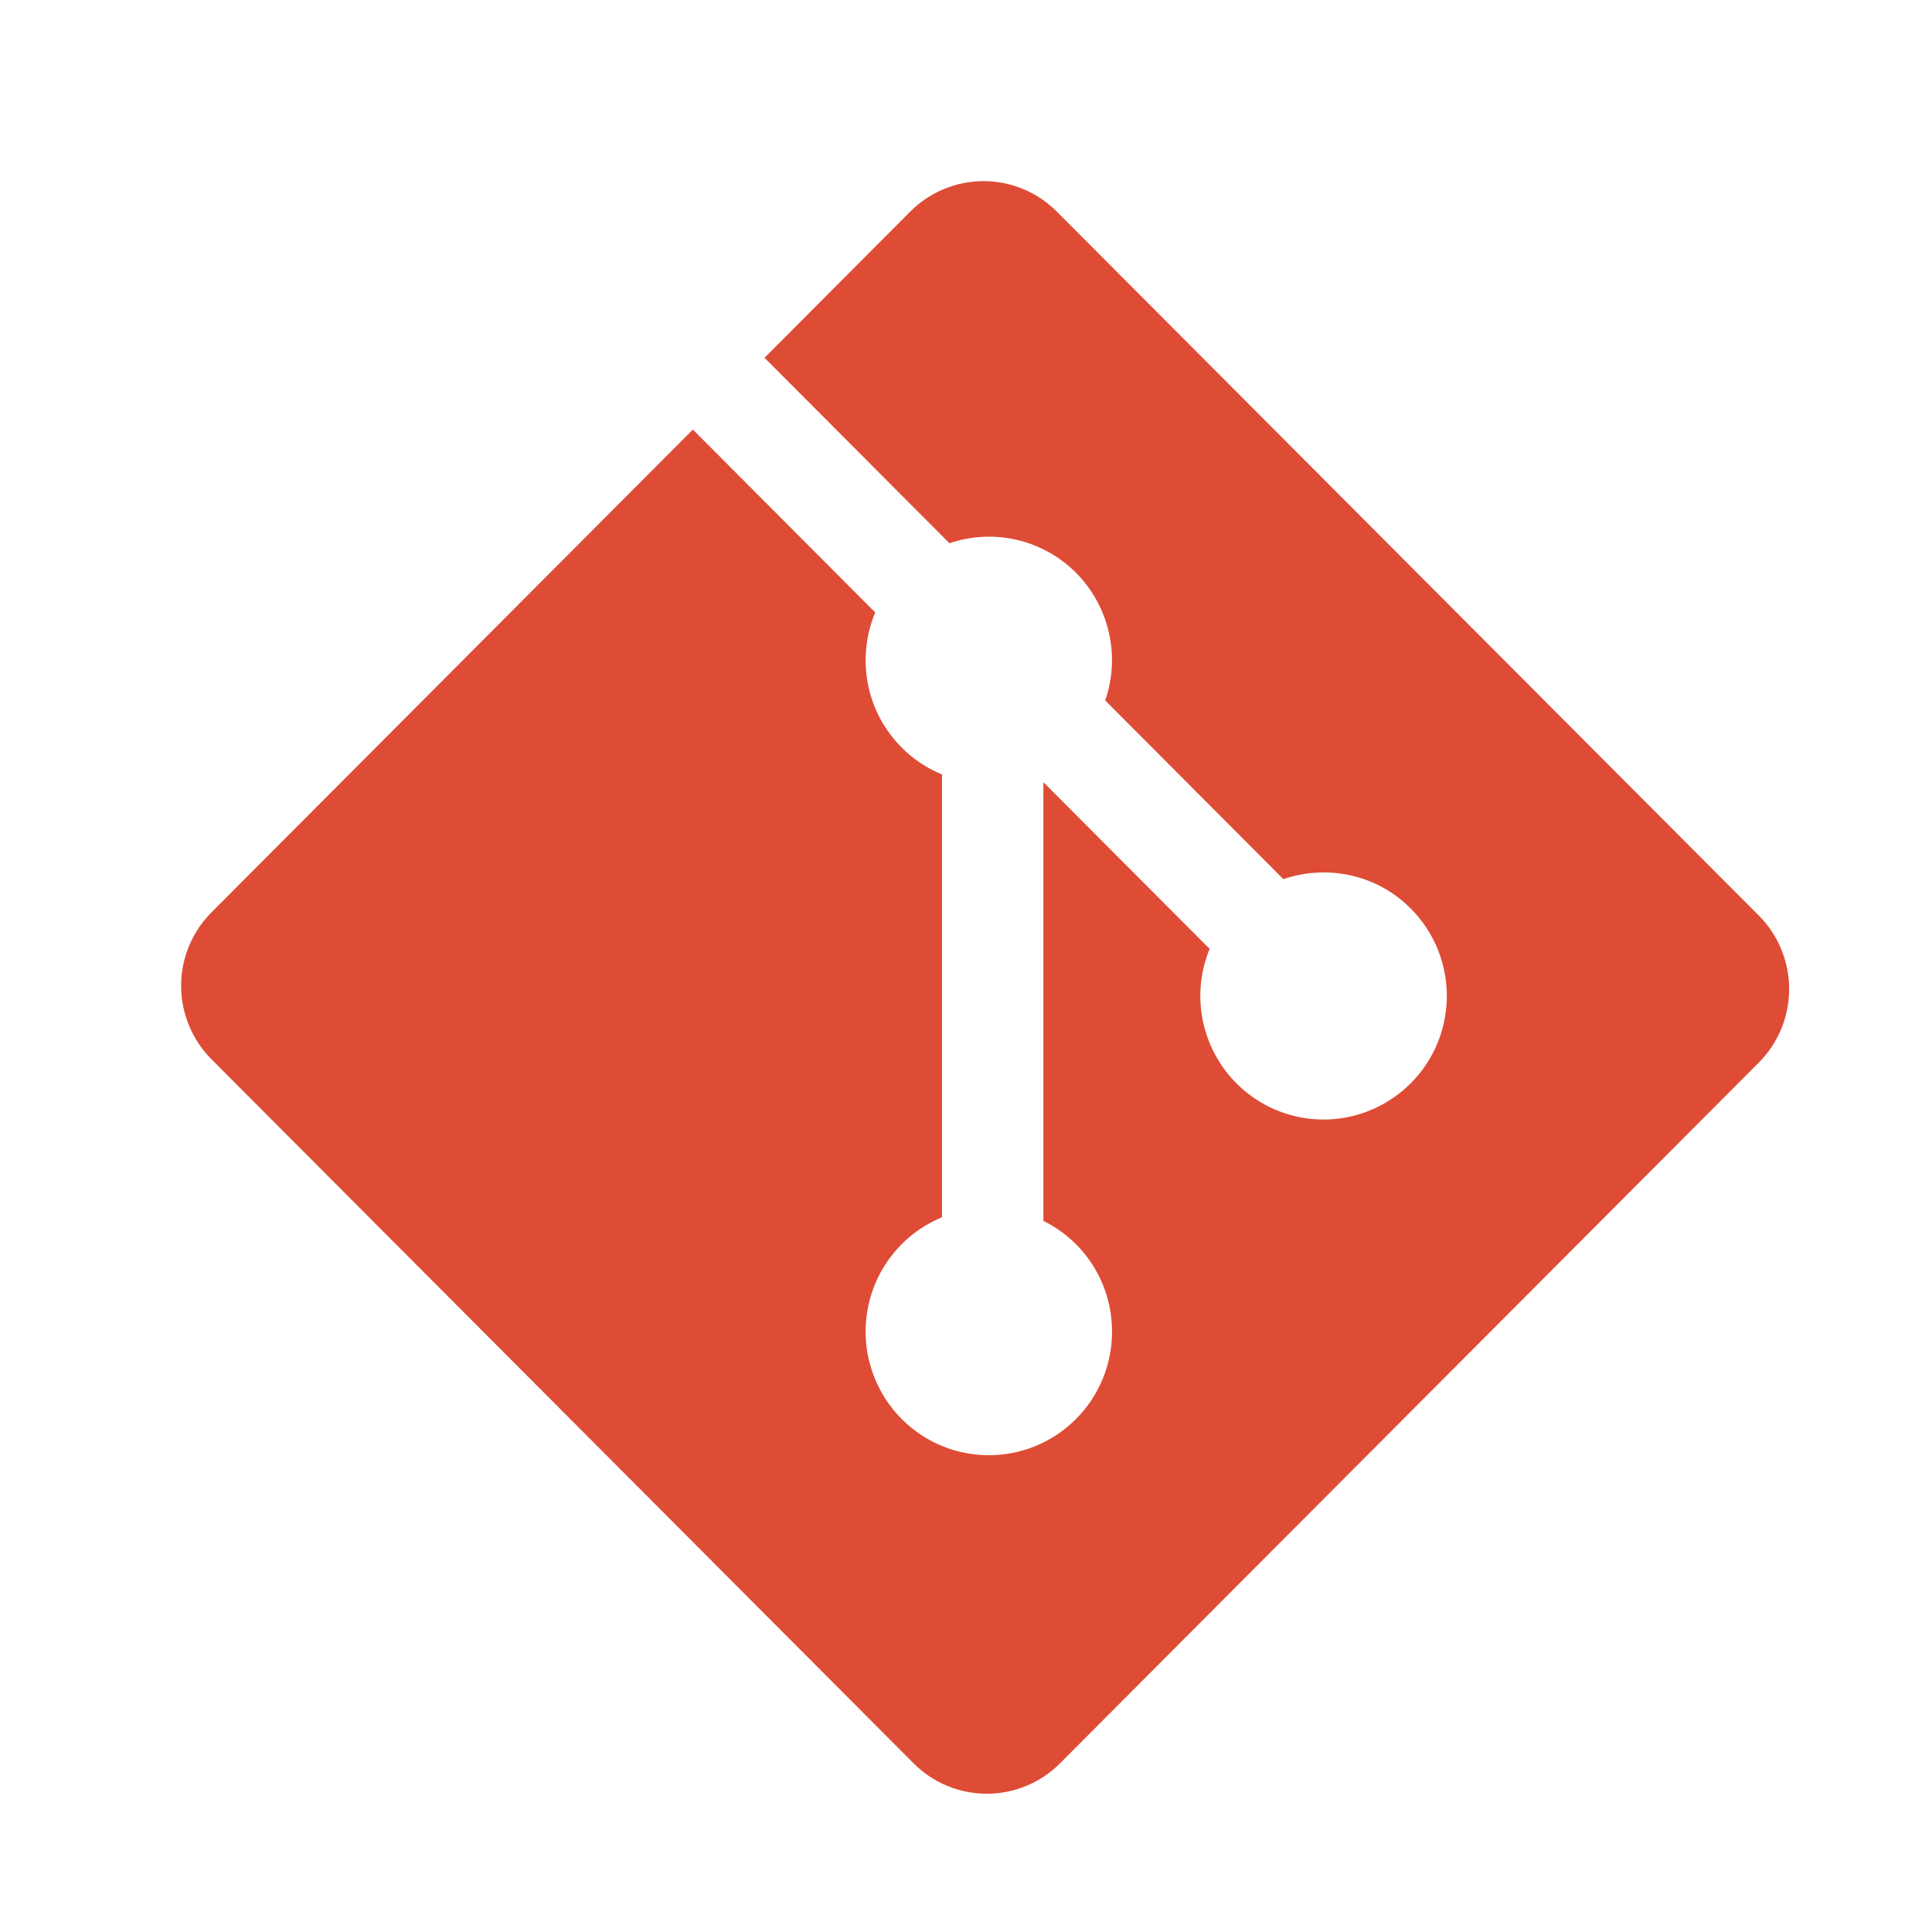 <svg width="32" height="32" viewBox="0 0 32 32" fill="none" xmlns="http://www.w3.org/2000/svg">
<path d="M29.132 15.165L17.503 3.504C17.344 3.344 17.155 3.217 16.947 3.131C16.738 3.045 16.515 3 16.29 3C16.065 3 15.842 3.045 15.634 3.131C15.426 3.217 15.237 3.344 15.077 3.504L12.663 5.926L15.726 8.998C16.086 8.875 16.473 8.856 16.843 8.942C17.214 9.029 17.553 9.217 17.822 9.487C18.092 9.759 18.281 10.101 18.366 10.475C18.452 10.849 18.431 11.239 18.306 11.602L21.257 14.562C21.972 14.316 22.796 14.475 23.366 15.048C23.556 15.238 23.706 15.464 23.809 15.712C23.911 15.96 23.964 16.227 23.964 16.495C23.964 16.764 23.911 17.03 23.809 17.279C23.706 17.527 23.556 17.753 23.366 17.943C23.032 18.277 22.593 18.486 22.124 18.533C21.654 18.58 21.183 18.462 20.79 18.199C20.398 17.937 20.108 17.546 19.97 17.093C19.832 16.64 19.855 16.154 20.035 15.716L17.282 12.956L17.282 20.221C17.481 20.32 17.664 20.451 17.822 20.608C18.011 20.798 18.162 21.024 18.264 21.272C18.367 21.521 18.419 21.787 18.419 22.056C18.419 22.325 18.367 22.591 18.264 22.839C18.162 23.087 18.011 23.313 17.822 23.503C17.024 24.303 15.732 24.303 14.935 23.503C14.697 23.265 14.522 22.971 14.425 22.648C14.327 22.326 14.311 21.984 14.377 21.653C14.443 21.322 14.589 21.013 14.803 20.753C15.017 20.493 15.292 20.29 15.603 20.162V12.828C15.353 12.726 15.126 12.574 14.935 12.382C14.331 11.777 14.186 10.888 14.496 10.144L11.476 7.115L3.503 15.111C3.343 15.271 3.217 15.461 3.131 15.669C3.044 15.878 3 16.102 3 16.328C3 16.554 3.044 16.778 3.131 16.986C3.217 17.195 3.343 17.385 3.503 17.545L15.132 29.206C15.453 29.529 15.889 29.71 16.344 29.71C16.799 29.71 17.236 29.529 17.557 29.206L29.132 17.599C29.454 17.276 29.634 16.838 29.634 16.382C29.634 15.926 29.454 15.488 29.132 15.165Z" fill="#DE4C36"/>
</svg>
